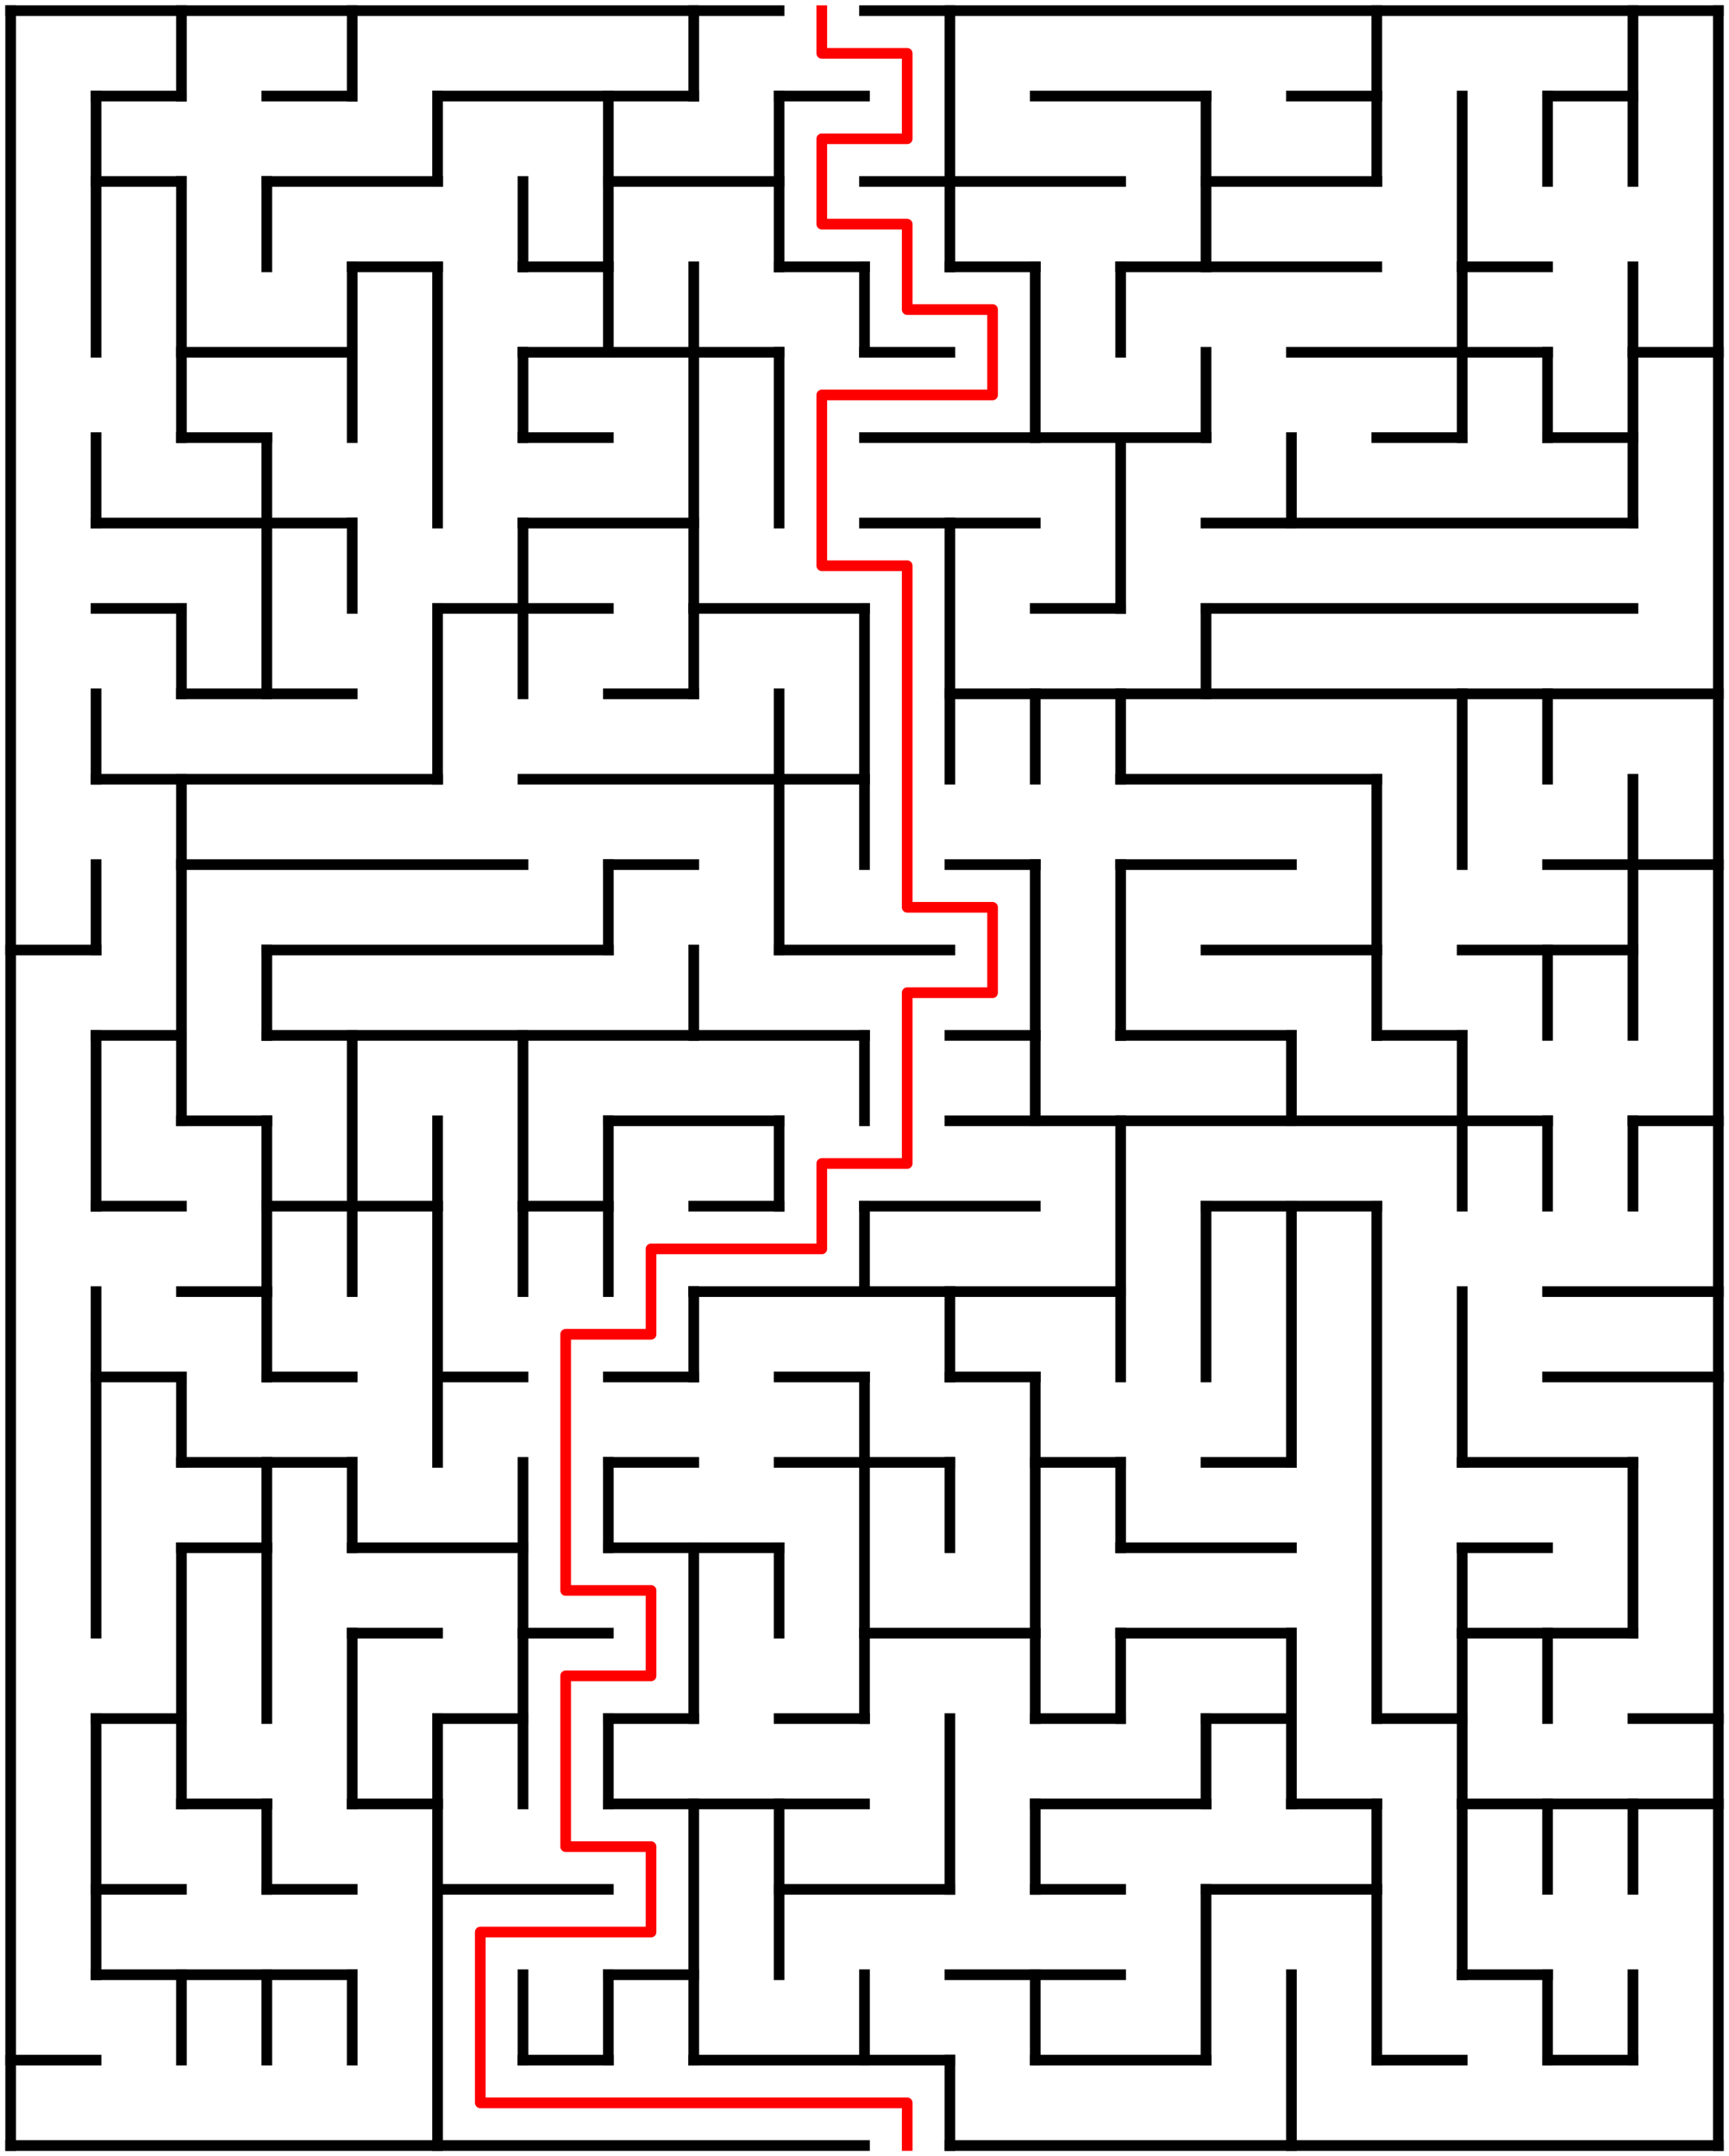 ﻿<?xml version="1.0" encoding="utf-8" standalone="no"?>
<!DOCTYPE svg PUBLIC "-//W3C//DTD SVG 1.1//EN" "http://www.w3.org/Graphics/SVG/1.1/DTD/svg11.dtd">
<svg width="324" height="404" version="1.1" xmlns="http://www.w3.org/2000/svg">
  <title>20 by 25 orthogonal maze</title>
  <g fill="none" stroke="#000000" stroke-width="2" stroke-linecap="square">
    <line x1="2" y1="2" x2="146" y2="2" />
    <line x1="162" y1="2" x2="322" y2="2" />
    <line x1="18" y1="18" x2="34" y2="18" />
    <line x1="50" y1="18" x2="66" y2="18" />
    <line x1="82" y1="18" x2="130" y2="18" />
    <line x1="146" y1="18" x2="162" y2="18" />
    <line x1="194" y1="18" x2="226" y2="18" />
    <line x1="242" y1="18" x2="258" y2="18" />
    <line x1="290" y1="18" x2="306" y2="18" />
    <line x1="18" y1="34" x2="34" y2="34" />
    <line x1="50" y1="34" x2="82" y2="34" />
    <line x1="114" y1="34" x2="146" y2="34" />
    <line x1="162" y1="34" x2="210" y2="34" />
    <line x1="226" y1="34" x2="258" y2="34" />
    <line x1="66" y1="50" x2="82" y2="50" />
    <line x1="98" y1="50" x2="114" y2="50" />
    <line x1="146" y1="50" x2="162" y2="50" />
    <line x1="178" y1="50" x2="194" y2="50" />
    <line x1="210" y1="50" x2="258" y2="50" />
    <line x1="274" y1="50" x2="290" y2="50" />
    <line x1="34" y1="66" x2="66" y2="66" />
    <line x1="98" y1="66" x2="146" y2="66" />
    <line x1="162" y1="66" x2="178" y2="66" />
    <line x1="242" y1="66" x2="290" y2="66" />
    <line x1="306" y1="66" x2="322" y2="66" />
    <line x1="34" y1="82" x2="50" y2="82" />
    <line x1="98" y1="82" x2="114" y2="82" />
    <line x1="162" y1="82" x2="226" y2="82" />
    <line x1="258" y1="82" x2="274" y2="82" />
    <line x1="290" y1="82" x2="306" y2="82" />
    <line x1="18" y1="98" x2="66" y2="98" />
    <line x1="98" y1="98" x2="130" y2="98" />
    <line x1="162" y1="98" x2="194" y2="98" />
    <line x1="226" y1="98" x2="306" y2="98" />
    <line x1="18" y1="114" x2="34" y2="114" />
    <line x1="82" y1="114" x2="114" y2="114" />
    <line x1="130" y1="114" x2="162" y2="114" />
    <line x1="194" y1="114" x2="210" y2="114" />
    <line x1="226" y1="114" x2="306" y2="114" />
    <line x1="34" y1="130" x2="66" y2="130" />
    <line x1="114" y1="130" x2="130" y2="130" />
    <line x1="178" y1="130" x2="322" y2="130" />
    <line x1="18" y1="146" x2="82" y2="146" />
    <line x1="98" y1="146" x2="162" y2="146" />
    <line x1="210" y1="146" x2="258" y2="146" />
    <line x1="34" y1="162" x2="98" y2="162" />
    <line x1="114" y1="162" x2="130" y2="162" />
    <line x1="178" y1="162" x2="194" y2="162" />
    <line x1="210" y1="162" x2="242" y2="162" />
    <line x1="290" y1="162" x2="322" y2="162" />
    <line x1="2" y1="178" x2="18" y2="178" />
    <line x1="50" y1="178" x2="114" y2="178" />
    <line x1="146" y1="178" x2="178" y2="178" />
    <line x1="226" y1="178" x2="258" y2="178" />
    <line x1="274" y1="178" x2="306" y2="178" />
    <line x1="18" y1="194" x2="34" y2="194" />
    <line x1="50" y1="194" x2="162" y2="194" />
    <line x1="178" y1="194" x2="194" y2="194" />
    <line x1="210" y1="194" x2="242" y2="194" />
    <line x1="258" y1="194" x2="274" y2="194" />
    <line x1="34" y1="210" x2="50" y2="210" />
    <line x1="114" y1="210" x2="146" y2="210" />
    <line x1="178" y1="210" x2="290" y2="210" />
    <line x1="306" y1="210" x2="322" y2="210" />
    <line x1="18" y1="226" x2="34" y2="226" />
    <line x1="50" y1="226" x2="82" y2="226" />
    <line x1="98" y1="226" x2="114" y2="226" />
    <line x1="130" y1="226" x2="146" y2="226" />
    <line x1="162" y1="226" x2="194" y2="226" />
    <line x1="226" y1="226" x2="258" y2="226" />
    <line x1="34" y1="242" x2="50" y2="242" />
    <line x1="130" y1="242" x2="210" y2="242" />
    <line x1="290" y1="242" x2="322" y2="242" />
    <line x1="18" y1="258" x2="34" y2="258" />
    <line x1="50" y1="258" x2="66" y2="258" />
    <line x1="82" y1="258" x2="98" y2="258" />
    <line x1="114" y1="258" x2="130" y2="258" />
    <line x1="146" y1="258" x2="162" y2="258" />
    <line x1="178" y1="258" x2="194" y2="258" />
    <line x1="290" y1="258" x2="322" y2="258" />
    <line x1="34" y1="274" x2="66" y2="274" />
    <line x1="114" y1="274" x2="130" y2="274" />
    <line x1="146" y1="274" x2="178" y2="274" />
    <line x1="194" y1="274" x2="210" y2="274" />
    <line x1="226" y1="274" x2="242" y2="274" />
    <line x1="274" y1="274" x2="306" y2="274" />
    <line x1="34" y1="290" x2="50" y2="290" />
    <line x1="66" y1="290" x2="98" y2="290" />
    <line x1="114" y1="290" x2="146" y2="290" />
    <line x1="210" y1="290" x2="242" y2="290" />
    <line x1="274" y1="290" x2="290" y2="290" />
    <line x1="66" y1="306" x2="82" y2="306" />
    <line x1="98" y1="306" x2="114" y2="306" />
    <line x1="162" y1="306" x2="194" y2="306" />
    <line x1="210" y1="306" x2="242" y2="306" />
    <line x1="274" y1="306" x2="306" y2="306" />
    <line x1="18" y1="322" x2="34" y2="322" />
    <line x1="82" y1="322" x2="98" y2="322" />
    <line x1="114" y1="322" x2="130" y2="322" />
    <line x1="146" y1="322" x2="162" y2="322" />
    <line x1="194" y1="322" x2="210" y2="322" />
    <line x1="226" y1="322" x2="242" y2="322" />
    <line x1="258" y1="322" x2="274" y2="322" />
    <line x1="306" y1="322" x2="322" y2="322" />
    <line x1="34" y1="338" x2="50" y2="338" />
    <line x1="66" y1="338" x2="82" y2="338" />
    <line x1="114" y1="338" x2="162" y2="338" />
    <line x1="194" y1="338" x2="226" y2="338" />
    <line x1="242" y1="338" x2="258" y2="338" />
    <line x1="274" y1="338" x2="322" y2="338" />
    <line x1="18" y1="354" x2="34" y2="354" />
    <line x1="50" y1="354" x2="66" y2="354" />
    <line x1="82" y1="354" x2="114" y2="354" />
    <line x1="146" y1="354" x2="178" y2="354" />
    <line x1="194" y1="354" x2="210" y2="354" />
    <line x1="226" y1="354" x2="258" y2="354" />
    <line x1="18" y1="370" x2="66" y2="370" />
    <line x1="114" y1="370" x2="130" y2="370" />
    <line x1="178" y1="370" x2="210" y2="370" />
    <line x1="274" y1="370" x2="290" y2="370" />
    <line x1="2" y1="386" x2="18" y2="386" />
    <line x1="98" y1="386" x2="114" y2="386" />
    <line x1="130" y1="386" x2="178" y2="386" />
    <line x1="194" y1="386" x2="226" y2="386" />
    <line x1="258" y1="386" x2="274" y2="386" />
    <line x1="290" y1="386" x2="306" y2="386" />
    <line x1="2" y1="402" x2="162" y2="402" />
    <line x1="178" y1="402" x2="322" y2="402" />
    <line x1="2" y1="2" x2="2" y2="402" />
    <line x1="18" y1="18" x2="18" y2="66" />
    <line x1="18" y1="82" x2="18" y2="98" />
    <line x1="18" y1="130" x2="18" y2="146" />
    <line x1="18" y1="162" x2="18" y2="178" />
    <line x1="18" y1="194" x2="18" y2="226" />
    <line x1="18" y1="242" x2="18" y2="306" />
    <line x1="18" y1="322" x2="18" y2="370" />
    <line x1="34" y1="2" x2="34" y2="18" />
    <line x1="34" y1="34" x2="34" y2="82" />
    <line x1="34" y1="114" x2="34" y2="130" />
    <line x1="34" y1="146" x2="34" y2="210" />
    <line x1="34" y1="258" x2="34" y2="274" />
    <line x1="34" y1="290" x2="34" y2="338" />
    <line x1="34" y1="370" x2="34" y2="386" />
    <line x1="50" y1="34" x2="50" y2="50" />
    <line x1="50" y1="82" x2="50" y2="130" />
    <line x1="50" y1="178" x2="50" y2="194" />
    <line x1="50" y1="210" x2="50" y2="258" />
    <line x1="50" y1="274" x2="50" y2="322" />
    <line x1="50" y1="338" x2="50" y2="354" />
    <line x1="50" y1="370" x2="50" y2="386" />
    <line x1="66" y1="2" x2="66" y2="18" />
    <line x1="66" y1="50" x2="66" y2="82" />
    <line x1="66" y1="98" x2="66" y2="114" />
    <line x1="66" y1="194" x2="66" y2="242" />
    <line x1="66" y1="274" x2="66" y2="290" />
    <line x1="66" y1="306" x2="66" y2="338" />
    <line x1="66" y1="370" x2="66" y2="386" />
    <line x1="82" y1="18" x2="82" y2="34" />
    <line x1="82" y1="50" x2="82" y2="98" />
    <line x1="82" y1="114" x2="82" y2="146" />
    <line x1="82" y1="210" x2="82" y2="274" />
    <line x1="82" y1="322" x2="82" y2="402" />
    <line x1="98" y1="34" x2="98" y2="50" />
    <line x1="98" y1="66" x2="98" y2="82" />
    <line x1="98" y1="98" x2="98" y2="130" />
    <line x1="98" y1="194" x2="98" y2="242" />
    <line x1="98" y1="274" x2="98" y2="338" />
    <line x1="98" y1="370" x2="98" y2="386" />
    <line x1="114" y1="18" x2="114" y2="66" />
    <line x1="114" y1="162" x2="114" y2="178" />
    <line x1="114" y1="210" x2="114" y2="242" />
    <line x1="114" y1="274" x2="114" y2="290" />
    <line x1="114" y1="322" x2="114" y2="338" />
    <line x1="114" y1="370" x2="114" y2="386" />
    <line x1="130" y1="2" x2="130" y2="18" />
    <line x1="130" y1="50" x2="130" y2="130" />
    <line x1="130" y1="178" x2="130" y2="194" />
    <line x1="130" y1="242" x2="130" y2="258" />
    <line x1="130" y1="290" x2="130" y2="322" />
    <line x1="130" y1="338" x2="130" y2="386" />
    <line x1="146" y1="18" x2="146" y2="50" />
    <line x1="146" y1="66" x2="146" y2="98" />
    <line x1="146" y1="130" x2="146" y2="178" />
    <line x1="146" y1="210" x2="146" y2="226" />
    <line x1="146" y1="290" x2="146" y2="306" />
    <line x1="146" y1="338" x2="146" y2="370" />
    <line x1="162" y1="50" x2="162" y2="66" />
    <line x1="162" y1="114" x2="162" y2="162" />
    <line x1="162" y1="194" x2="162" y2="210" />
    <line x1="162" y1="226" x2="162" y2="242" />
    <line x1="162" y1="258" x2="162" y2="322" />
    <line x1="162" y1="370" x2="162" y2="386" />
    <line x1="178" y1="2" x2="178" y2="50" />
    <line x1="178" y1="98" x2="178" y2="146" />
    <line x1="178" y1="242" x2="178" y2="258" />
    <line x1="178" y1="274" x2="178" y2="290" />
    <line x1="178" y1="322" x2="178" y2="354" />
    <line x1="178" y1="386" x2="178" y2="402" />
    <line x1="194" y1="50" x2="194" y2="82" />
    <line x1="194" y1="130" x2="194" y2="146" />
    <line x1="194" y1="162" x2="194" y2="210" />
    <line x1="194" y1="258" x2="194" y2="322" />
    <line x1="194" y1="338" x2="194" y2="354" />
    <line x1="194" y1="370" x2="194" y2="386" />
    <line x1="210" y1="50" x2="210" y2="66" />
    <line x1="210" y1="82" x2="210" y2="114" />
    <line x1="210" y1="130" x2="210" y2="146" />
    <line x1="210" y1="162" x2="210" y2="194" />
    <line x1="210" y1="210" x2="210" y2="258" />
    <line x1="210" y1="274" x2="210" y2="290" />
    <line x1="210" y1="306" x2="210" y2="322" />
    <line x1="226" y1="18" x2="226" y2="50" />
    <line x1="226" y1="66" x2="226" y2="82" />
    <line x1="226" y1="114" x2="226" y2="130" />
    <line x1="226" y1="226" x2="226" y2="258" />
    <line x1="226" y1="322" x2="226" y2="338" />
    <line x1="226" y1="354" x2="226" y2="386" />
    <line x1="242" y1="82" x2="242" y2="98" />
    <line x1="242" y1="194" x2="242" y2="210" />
    <line x1="242" y1="226" x2="242" y2="274" />
    <line x1="242" y1="306" x2="242" y2="338" />
    <line x1="242" y1="370" x2="242" y2="402" />
    <line x1="258" y1="2" x2="258" y2="34" />
    <line x1="258" y1="146" x2="258" y2="194" />
    <line x1="258" y1="226" x2="258" y2="322" />
    <line x1="258" y1="338" x2="258" y2="386" />
    <line x1="274" y1="18" x2="274" y2="82" />
    <line x1="274" y1="130" x2="274" y2="162" />
    <line x1="274" y1="194" x2="274" y2="226" />
    <line x1="274" y1="242" x2="274" y2="274" />
    <line x1="274" y1="290" x2="274" y2="370" />
    <line x1="290" y1="18" x2="290" y2="34" />
    <line x1="290" y1="66" x2="290" y2="82" />
    <line x1="290" y1="130" x2="290" y2="146" />
    <line x1="290" y1="178" x2="290" y2="194" />
    <line x1="290" y1="210" x2="290" y2="226" />
    <line x1="290" y1="306" x2="290" y2="322" />
    <line x1="290" y1="338" x2="290" y2="354" />
    <line x1="290" y1="370" x2="290" y2="386" />
    <line x1="306" y1="2" x2="306" y2="34" />
    <line x1="306" y1="50" x2="306" y2="98" />
    <line x1="306" y1="146" x2="306" y2="194" />
    <line x1="306" y1="210" x2="306" y2="226" />
    <line x1="306" y1="274" x2="306" y2="306" />
    <line x1="306" y1="338" x2="306" y2="354" />
    <line x1="306" y1="370" x2="306" y2="386" />
    <line x1="322" y1="2" x2="322" y2="402" />
  </g>
  <polyline fill="none" stroke="#ff0000" stroke-width="2" stroke-linecap="square" stroke-linejoin="round" points="154,2 154,10 170,10 170,26 154,26 154,42 170,42 170,58 186,58 186,74 154,74 154,106 170,106 170,170 186,170 186,186 170,186 170,218 154,218 154,234 122,234 122,250 106,250 106,298 122,298 122,314 106,314 106,346 122,346 122,362 90,362 90,394 170,394 170,402" />
  <type>Rectangular</type>
</svg>